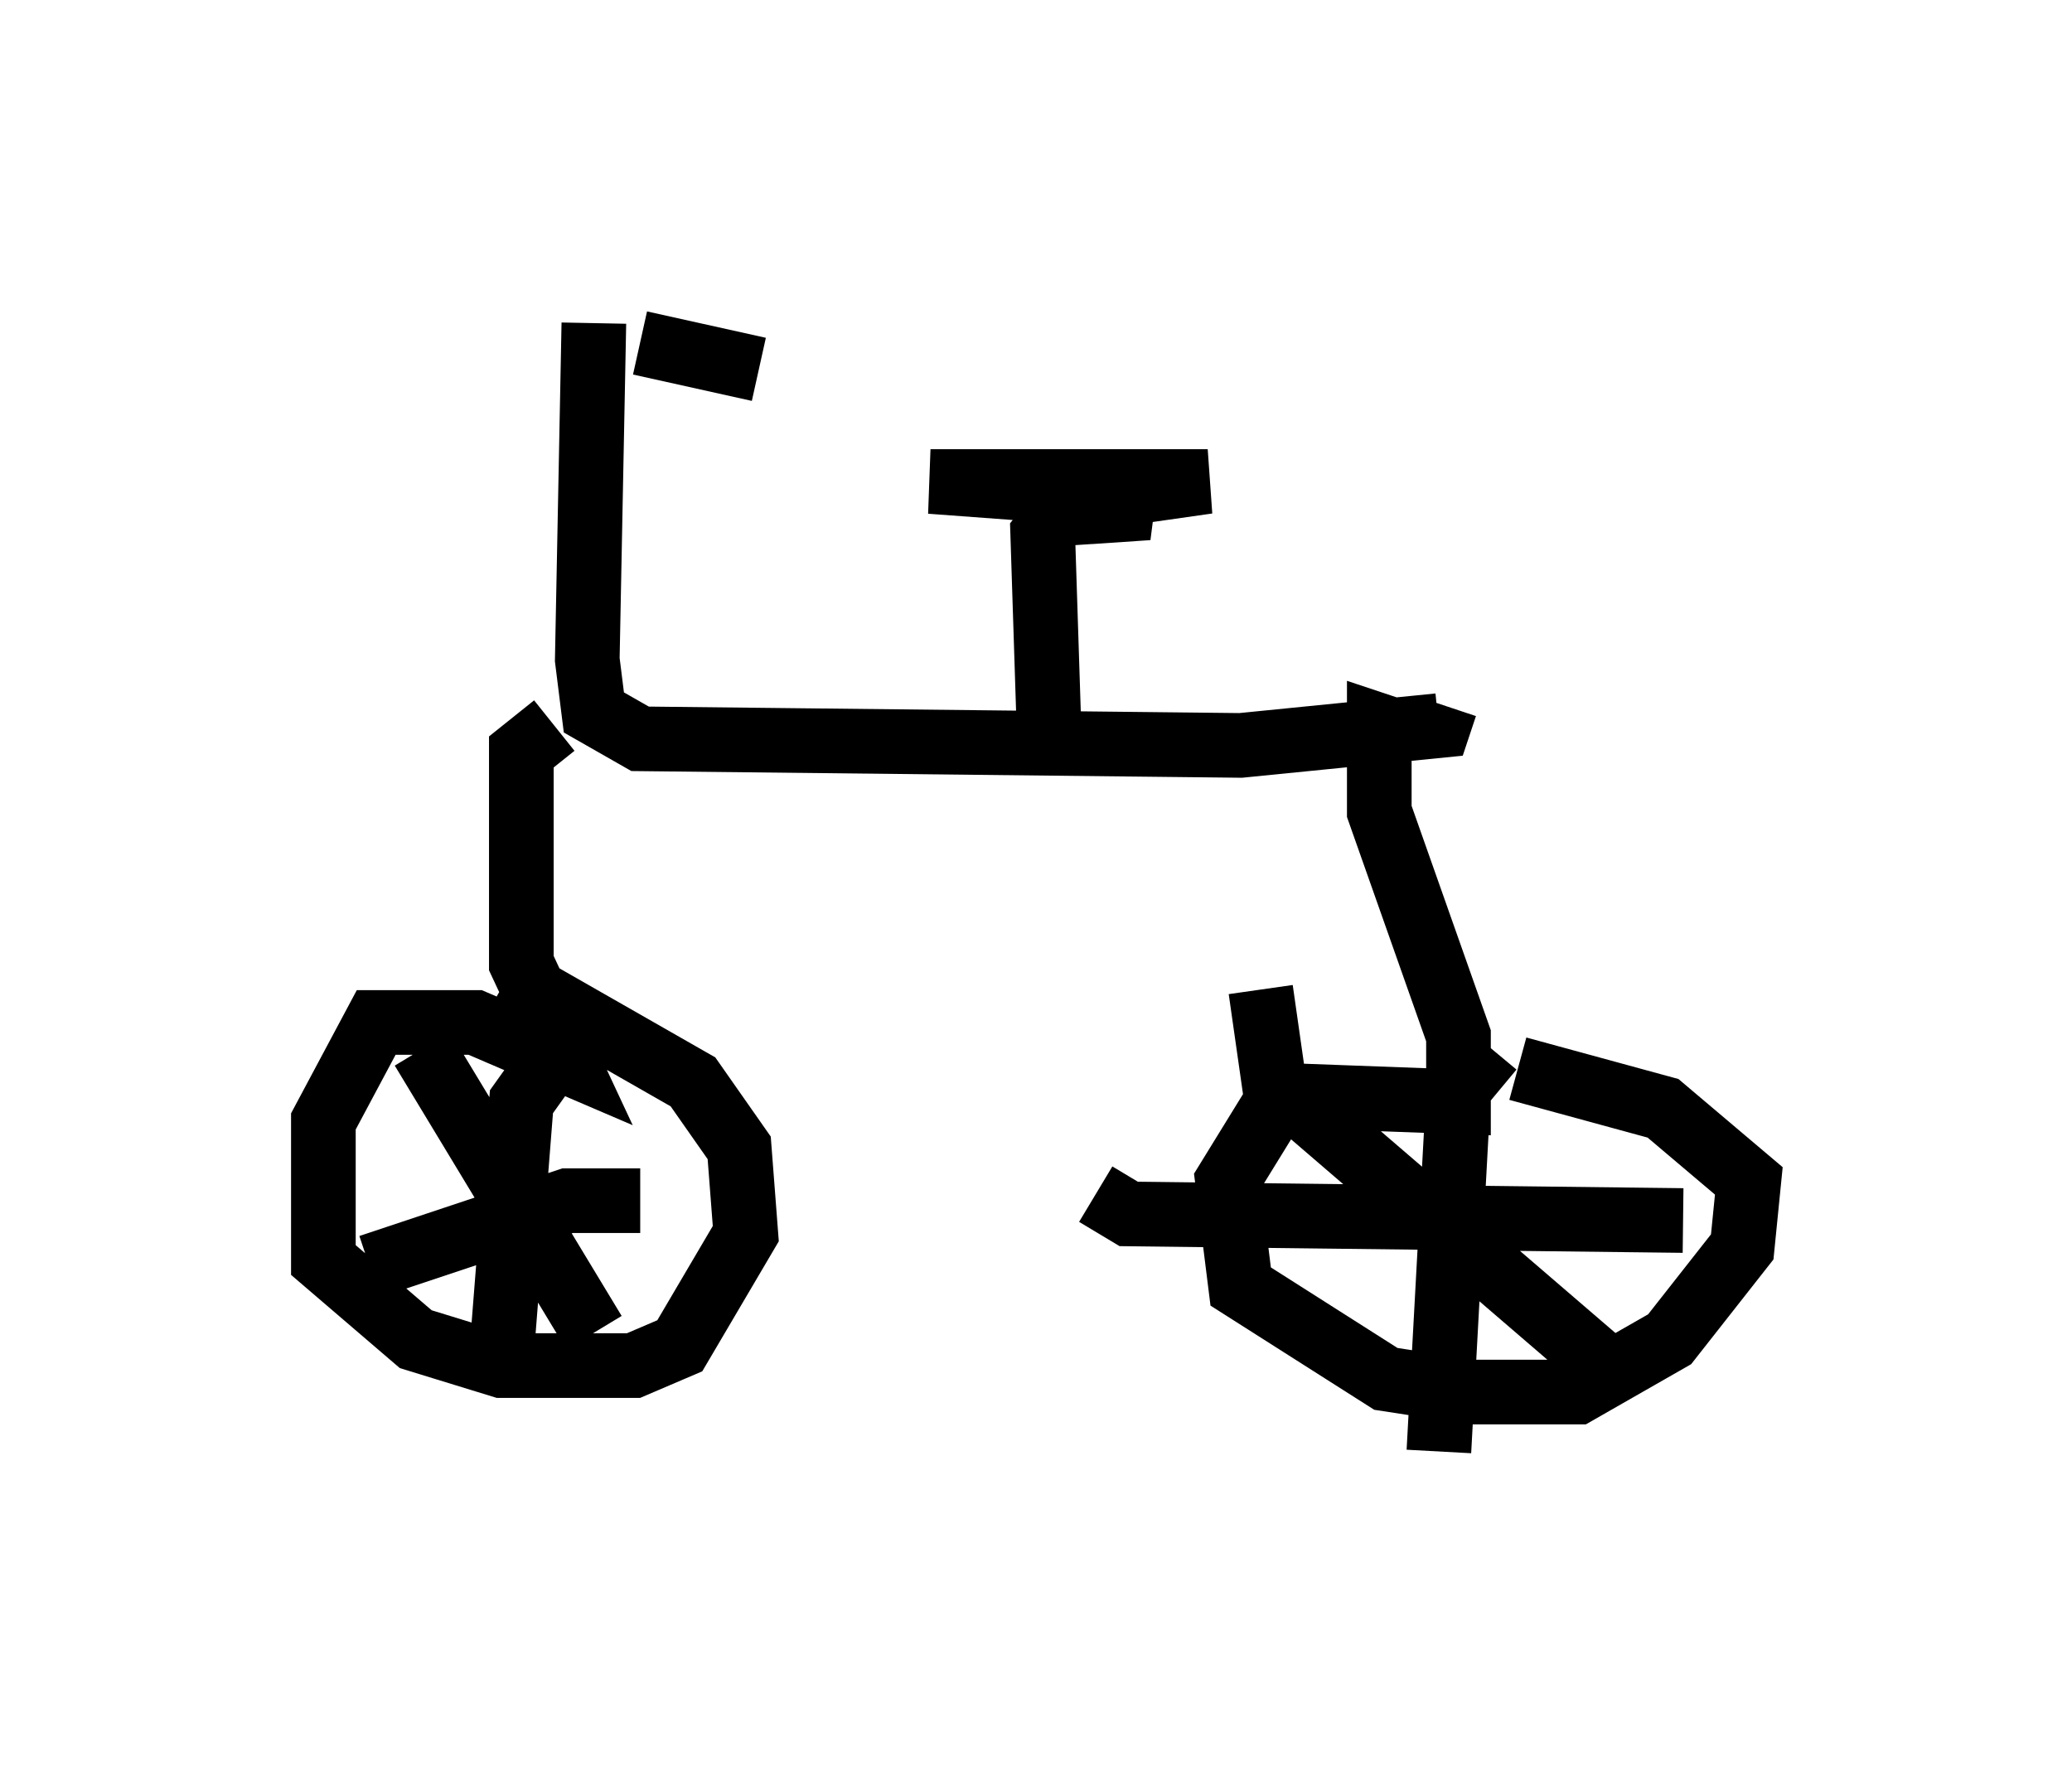 <?xml version="1.0" encoding="utf-8" ?>
<svg baseProfile="full" height="27.456" version="1.1" width="32.05" xmlns="http://www.w3.org/2000/svg" xmlns:ev="http://www.w3.org/2001/xml-events" xmlns:xlink="http://www.w3.org/1999/xlink"><defs /><rect fill="white" height="27.456" width="32.05" x="0" y="0" /><path d="M5.306, 5.204 m4.594, 0.102 l1.838, 0.408 m-2.552, -0.715 l-0.102, 5.206 0.102, 0.817 l0.715, 0.408 9.29, 0.102 l3.063, -0.306 0.102, -0.306 m-6.125, 0.51 l-0.102, -3.165 0.408, -0.51 l2.144, -0.306 -4.288, 0.0 l2.756, 0.204 0.613, 0.204 l-1.531, 0.102 m5.717, 3.471 l-0.613, -0.204 0.0, 1.327 l1.225, 3.471 0.0, 1.021 l-2.756, -0.102 -0.817, 1.327 l0.204, 1.633 2.246, 1.429 l1.327, 0.204 1.633, 0.0 l1.429, -0.817 1.123, -1.429 l0.102, -1.021 -1.327, -1.123 l-2.246, -0.613 m-14.904, -5.308 l-0.51, 0.408 0.0, 3.267 l0.715, 1.531 -1.429, -0.613 l-1.531, 0.0 -0.817, 1.531 l0.0, 2.144 1.429, 1.225 l1.327, 0.408 2.042, 0.0 l0.715, -0.306 1.021, -1.735 l-0.102, -1.327 -0.715, -1.021 l-2.858, -1.633 m-1.327, 1.123 l2.654, 4.39 m-3.471, -1.021 l3.063, -1.021 1.123, 0.0 m-1.327, -2.246 l-0.51, 0.715 -0.306, 3.879 m15.313, -4.696 l-0.51, 0.613 -0.306, 5.615 m-5.308, -3.981 l0.51, 0.306 8.575, 0.102 m-6.533, -3.573 l0.204, 1.429 5.104, 4.39 " fill="none" stroke="black" stroke-width="1" /></svg>